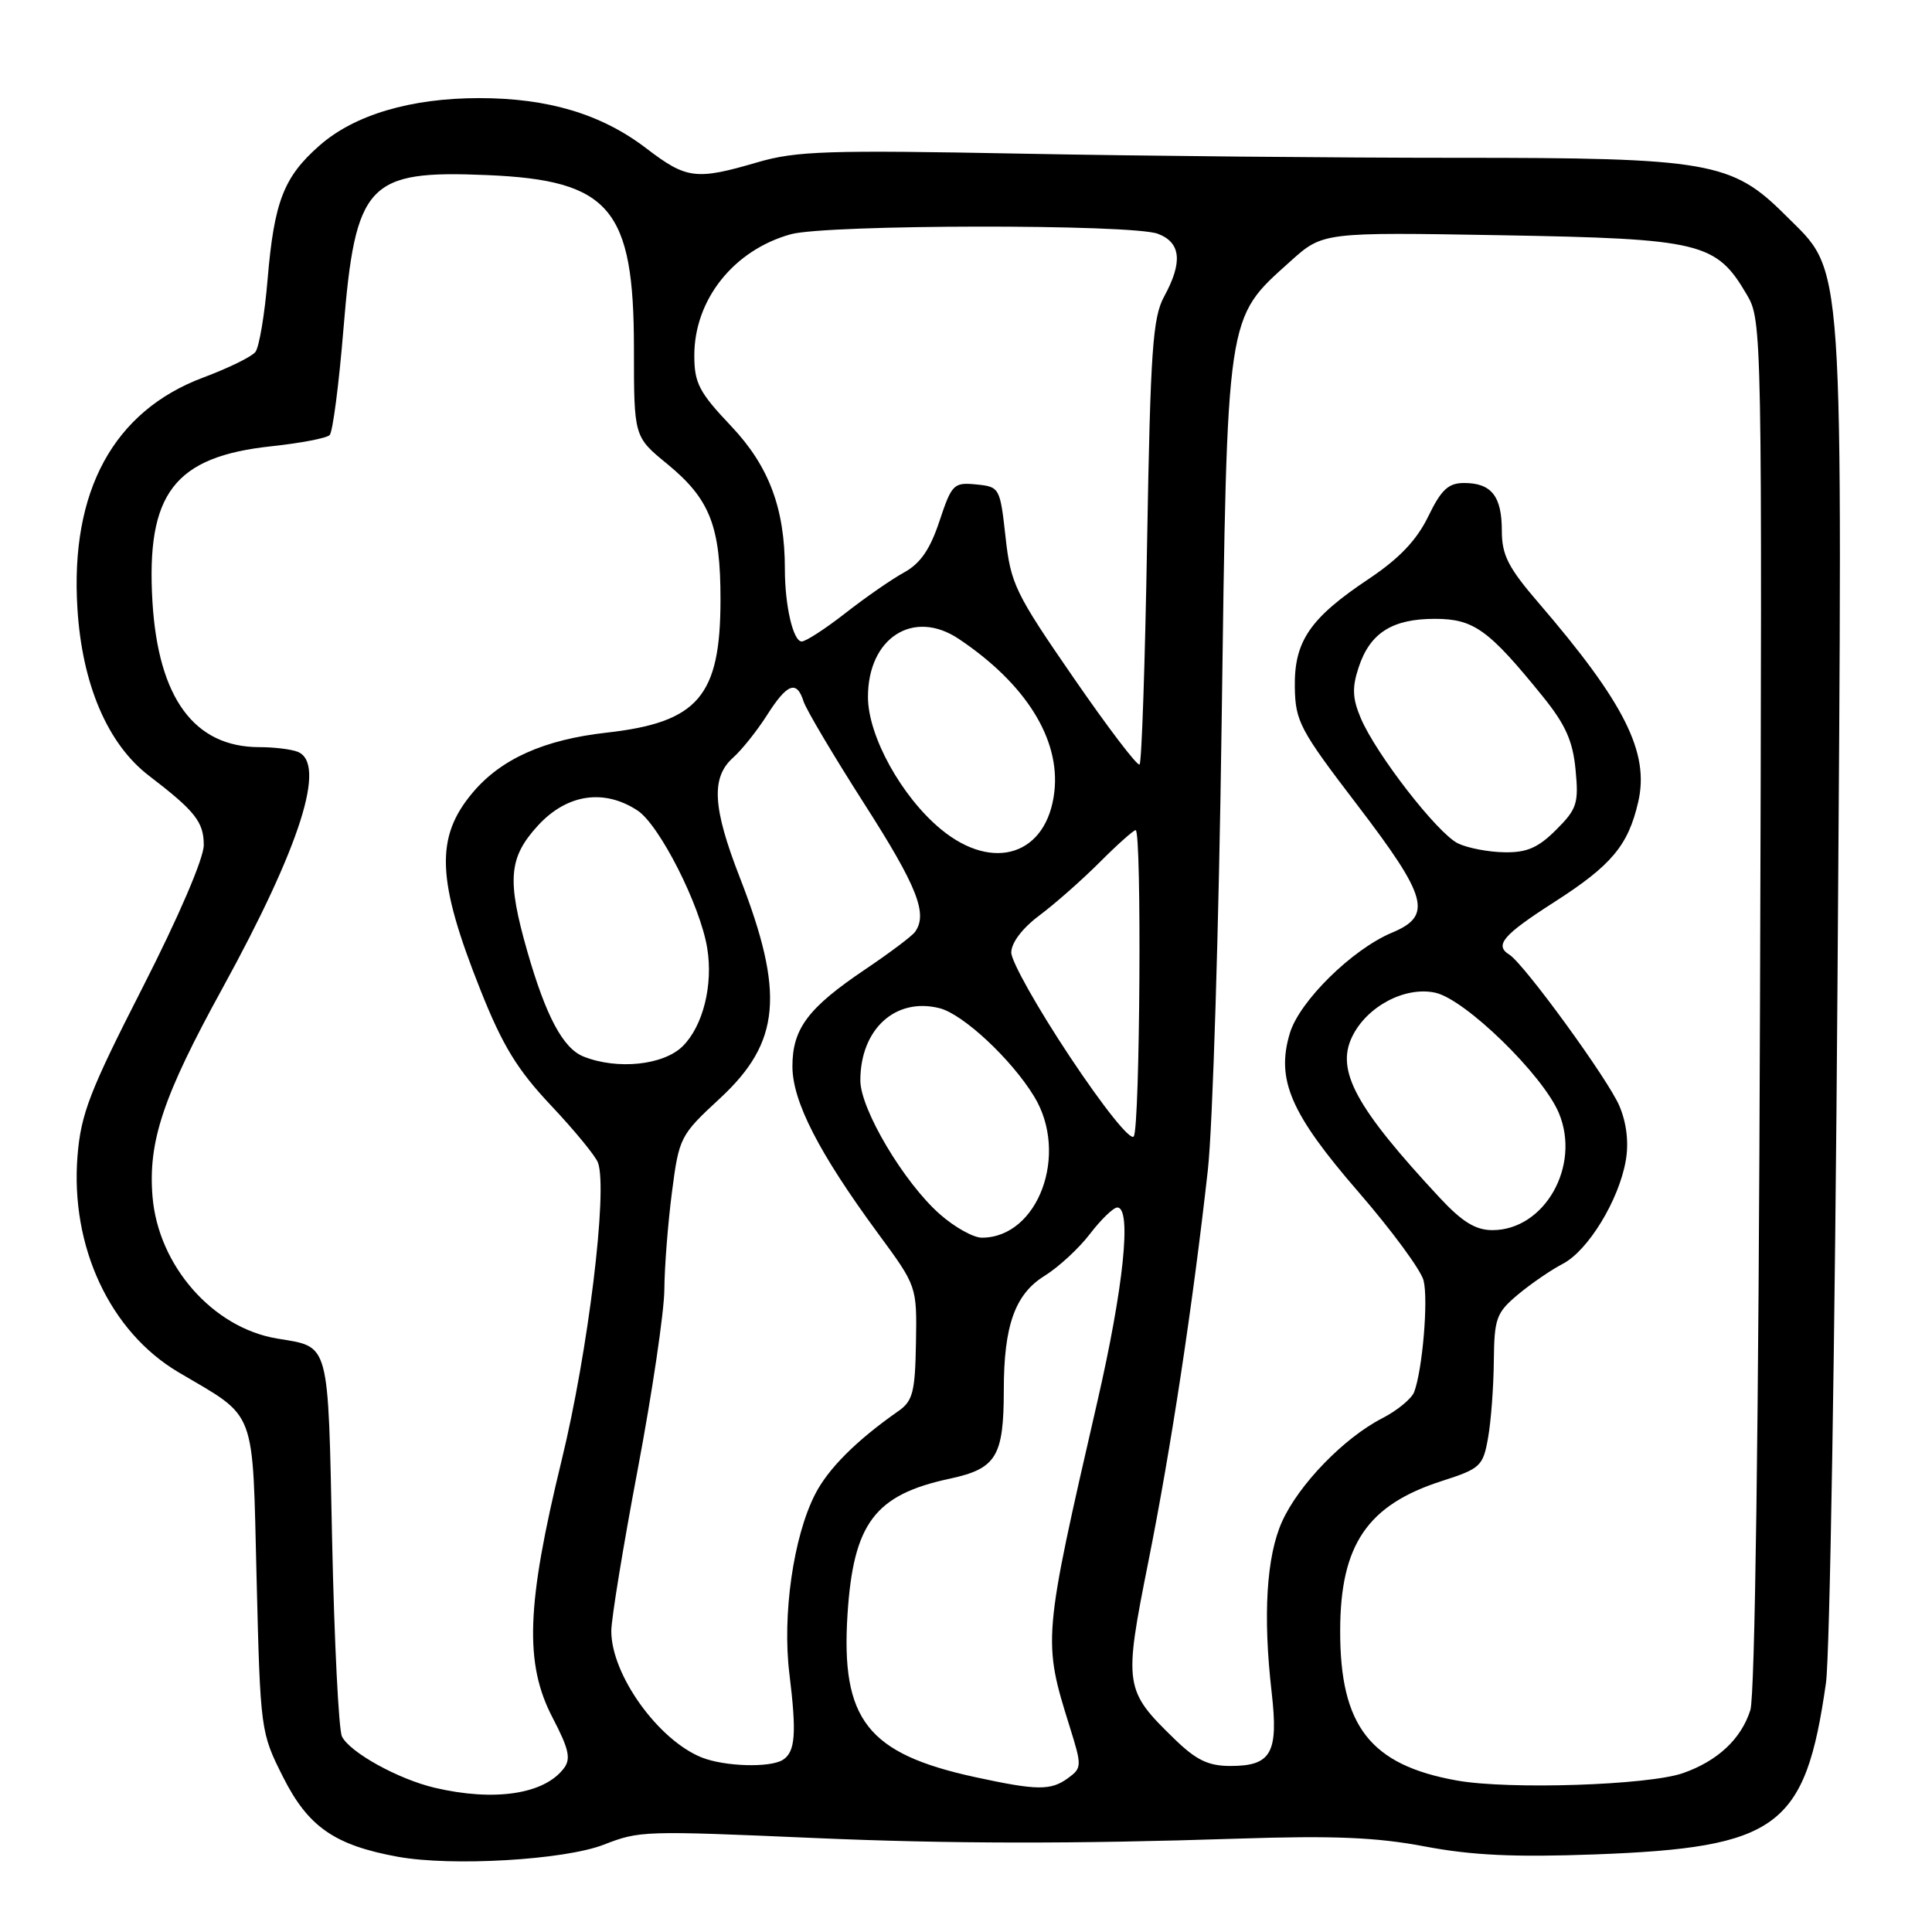 <?xml version="1.0" encoding="UTF-8" standalone="no"?>
<!DOCTYPE svg PUBLIC "-//W3C//DTD SVG 1.1//EN" "http://www.w3.org/Graphics/SVG/1.1/DTD/svg11.dtd" >
<svg xmlns="http://www.w3.org/2000/svg" xmlns:xlink="http://www.w3.org/1999/xlink" version="1.1" viewBox="0 0 256 256">
 <g >
 <path fill="currentColor"
d=" M 80.00 244.43 C 84.76 242.58 85.25 242.56 108.00 243.55 C 125.80 244.32 142.38 244.34 164.00 243.63 C 176.71 243.21 182.42 243.45 188.83 244.67 C 195.06 245.85 200.74 246.11 211.33 245.72 C 235.65 244.81 239.21 242.17 241.95 223.00 C 242.46 219.43 243.15 177.58 243.48 130.00 C 244.16 31.83 244.47 36.42 236.53 28.47 C 229.49 21.43 226.40 20.90 193.00 20.91 C 177.32 20.91 151.38 20.67 135.35 20.36 C 109.69 19.87 105.50 20.00 100.35 21.51 C 92.22 23.89 90.98 23.74 85.63 19.65 C 79.70 15.12 72.64 13.00 63.50 13.00 C 54.43 13.00 46.97 15.21 42.34 19.28 C 37.60 23.44 36.33 26.70 35.46 37.00 C 35.07 41.68 34.34 46.01 33.84 46.64 C 33.35 47.27 30.24 48.79 26.94 50.02 C 15.05 54.47 9.28 65.06 10.26 80.64 C 10.88 90.69 14.26 98.59 19.73 102.78 C 25.87 107.48 27.00 108.92 27.00 111.98 C 27.00 113.74 23.67 121.49 18.90 130.84 C 11.88 144.59 10.72 147.59 10.27 153.18 C 9.31 165.19 14.57 176.46 23.65 181.83 C 34.14 188.03 33.43 186.18 34.00 209.16 C 34.50 229.32 34.53 229.55 37.50 235.45 C 40.83 242.07 44.33 244.50 52.71 246.03 C 59.88 247.33 74.78 246.46 80.00 244.43 Z  M 57.61 236.89 C 52.77 235.75 46.35 232.20 45.31 230.09 C 44.88 229.22 44.30 217.57 44.01 204.21 C 43.45 177.40 43.76 178.54 36.70 177.36 C 28.19 175.94 20.97 167.71 20.21 158.56 C 19.61 151.25 21.61 145.27 29.45 131.00 C 39.83 112.09 43.32 101.10 39.42 99.61 C 38.55 99.27 36.28 99.00 34.37 99.00 C 25.74 99.00 20.97 92.51 20.20 79.73 C 19.35 65.39 23.08 60.51 35.98 59.13 C 39.81 58.72 43.28 58.06 43.68 57.65 C 44.09 57.25 44.91 50.92 45.51 43.58 C 47.10 24.24 48.69 22.53 64.54 23.20 C 80.84 23.88 84.00 27.61 84.00 46.18 C 84.00 57.87 84.00 57.87 88.39 61.46 C 94.08 66.13 95.48 69.69 95.47 79.50 C 95.46 92.27 92.50 95.72 80.37 97.08 C 72.08 98.01 66.39 100.56 62.63 105.03 C 57.63 110.96 57.86 116.61 63.66 131.17 C 66.60 138.57 68.54 141.74 73.03 146.50 C 76.14 149.80 78.94 153.21 79.24 154.07 C 80.55 157.74 77.93 179.11 74.42 193.50 C 69.74 212.69 69.47 220.43 73.23 227.62 C 75.39 231.77 75.68 233.05 74.70 234.33 C 72.10 237.75 65.51 238.74 57.61 236.89 Z  M 129.22 235.48 C 114.93 232.37 111.41 227.88 112.30 213.90 C 113.08 201.83 115.91 198.07 125.82 195.94 C 132.02 194.61 133.00 193.02 133.01 184.18 C 133.01 175.63 134.50 171.47 138.42 169.05 C 140.27 167.90 142.98 165.40 144.44 163.48 C 145.91 161.57 147.53 160.00 148.05 160.00 C 149.98 160.00 148.90 170.53 145.39 185.79 C 138.17 217.20 138.16 217.35 141.76 228.86 C 143.37 234.01 143.36 234.26 141.52 235.61 C 139.23 237.28 137.43 237.26 129.22 235.48 Z  M 193.06 235.93 C 181.56 233.88 177.54 228.71 177.58 216.00 C 177.61 204.67 181.20 199.40 191.06 196.24 C 196.18 194.59 196.51 194.28 197.18 190.50 C 197.57 188.30 197.91 183.73 197.94 180.34 C 198.00 174.70 198.26 173.95 201.12 171.55 C 202.84 170.11 205.52 168.27 207.08 167.46 C 210.42 165.73 214.51 159.04 215.42 153.80 C 215.84 151.44 215.54 148.83 214.59 146.57 C 213.14 143.09 201.95 127.71 200.00 126.50 C 197.98 125.25 199.15 123.89 205.95 119.53 C 213.53 114.67 215.74 112.04 217.07 106.27 C 218.58 99.74 215.29 93.16 203.85 79.86 C 199.84 75.20 199.00 73.55 199.00 70.31 C 199.00 65.75 197.62 64.00 194.00 64.00 C 191.91 64.00 190.97 64.88 189.24 68.45 C 187.71 71.59 185.40 74.01 181.38 76.70 C 173.58 81.90 171.48 84.96 171.57 91.04 C 171.64 95.58 172.23 96.70 179.82 106.63 C 189.20 118.91 189.86 121.33 184.43 123.59 C 179.16 125.80 172.18 132.67 170.91 136.91 C 169.06 143.07 171.01 147.56 180.00 157.94 C 184.40 163.02 188.29 168.30 188.63 169.67 C 189.28 172.23 188.48 181.57 187.38 184.46 C 187.03 185.35 185.12 186.92 183.13 187.94 C 178.08 190.53 172.08 196.73 169.88 201.62 C 167.81 206.20 167.33 214.06 168.50 224.23 C 169.42 232.29 168.47 234.00 163.03 234.00 C 160.12 234.00 158.51 233.23 155.65 230.45 C 148.97 223.96 148.88 223.39 152.15 207.00 C 155.17 191.89 158.05 172.92 160.05 155.00 C 160.69 149.22 161.51 122.67 161.87 96.00 C 162.62 41.03 162.42 42.33 170.98 34.63 C 175.28 30.76 175.28 30.76 198.95 31.17 C 225.45 31.64 227.40 32.11 231.46 39.04 C 233.48 42.46 233.50 43.51 233.21 133.00 C 233.03 189.08 232.54 224.68 231.93 226.60 C 230.71 230.43 227.60 233.34 223.00 234.95 C 218.41 236.55 199.97 237.16 193.06 235.93 Z  M 93.00 232.88 C 87.22 230.58 81.00 221.91 81.00 216.13 C 81.00 214.51 82.58 204.87 84.50 194.71 C 86.42 184.55 88.01 173.82 88.03 170.86 C 88.05 167.91 88.50 162.13 89.03 158.02 C 89.98 150.68 90.11 150.43 95.42 145.52 C 103.43 138.09 104.01 131.63 98.02 116.25 C 94.42 107.00 94.20 103.03 97.13 100.40 C 98.30 99.36 100.33 96.81 101.64 94.75 C 104.31 90.55 105.57 90.08 106.48 92.95 C 106.82 94.02 110.45 100.14 114.55 106.55 C 121.56 117.50 122.98 121.12 121.23 123.50 C 120.83 124.05 117.89 126.26 114.70 128.41 C 107.07 133.54 105.00 136.30 105.00 141.30 C 105.00 145.94 108.51 152.78 116.37 163.47 C 121.50 170.44 121.50 170.44 121.37 177.94 C 121.26 184.44 120.95 185.64 119.05 186.97 C 113.48 190.86 109.73 194.61 108.00 198.01 C 105.12 203.64 103.64 214.01 104.60 221.80 C 105.57 229.70 105.39 232.14 103.73 233.19 C 102.04 234.26 96.03 234.08 93.00 232.88 Z  M 124.56 160.91 C 119.81 156.75 114.00 146.98 114.00 143.17 C 114.00 136.37 118.65 132.12 124.49 133.59 C 127.61 134.37 134.03 140.36 137.03 145.29 C 141.68 152.90 137.57 164.00 130.10 164.00 C 128.98 164.00 126.49 162.61 124.56 160.91 Z  M 190.81 158.75 C 179.65 146.76 176.99 141.87 179.16 137.38 C 181.10 133.35 186.19 130.66 190.19 131.54 C 194.17 132.42 204.44 142.43 206.56 147.49 C 209.49 154.50 204.66 163.00 197.75 163.00 C 195.53 163.00 193.76 161.91 190.81 158.75 Z  M 141.75 140.00 C 137.49 133.59 134.00 127.39 134.00 126.22 C 134.00 124.92 135.46 122.99 137.74 121.29 C 139.79 119.76 143.38 116.59 145.72 114.25 C 148.05 111.91 150.20 110.00 150.48 110.00 C 151.30 110.00 151.06 149.37 150.23 150.58 C 149.81 151.21 146.27 146.80 141.75 140.00 Z  M 77.30 139.99 C 74.60 138.90 72.33 134.64 69.87 126.06 C 67.15 116.54 67.40 113.63 71.28 109.39 C 75.11 105.22 80.02 104.47 84.48 107.40 C 87.38 109.30 92.80 119.99 93.71 125.63 C 94.51 130.52 93.16 135.93 90.48 138.61 C 87.94 141.15 81.79 141.79 77.30 139.99 Z  M 124.69 109.89 C 119.47 105.59 115.02 97.54 115.01 92.38 C 114.99 84.52 121.02 80.64 127.03 84.65 C 135.89 90.57 140.50 97.91 139.71 104.89 C 138.77 113.26 131.65 115.63 124.69 109.89 Z  M 193.20 111.76 C 190.50 110.46 182.34 99.95 180.31 95.16 C 179.20 92.54 179.14 91.10 180.03 88.42 C 181.53 83.87 184.47 82.00 190.12 82.00 C 195.28 82.00 197.24 83.41 204.43 92.29 C 207.43 96.00 208.41 98.18 208.77 101.99 C 209.20 106.44 208.96 107.20 206.20 109.95 C 203.82 112.33 202.31 112.99 199.33 112.93 C 197.22 112.90 194.47 112.37 193.20 111.76 Z  M 142.24 89.79 C 134.51 78.59 133.92 77.37 133.24 71.16 C 132.51 64.60 132.45 64.50 129.35 64.19 C 126.36 63.90 126.11 64.16 124.48 69.06 C 123.24 72.81 121.94 74.68 119.78 75.86 C 118.14 76.76 114.64 79.19 112.01 81.25 C 109.37 83.31 106.77 85.00 106.23 85.00 C 105.10 85.00 104.00 80.27 104.00 75.42 C 104.00 67.37 101.90 61.77 96.88 56.46 C 92.63 51.98 92.00 50.76 92.00 47.10 C 92.00 39.70 97.22 33.14 104.78 31.04 C 109.51 29.73 150.01 29.67 153.43 30.98 C 156.49 32.14 156.74 34.74 154.25 39.30 C 152.74 42.07 152.44 46.43 152.00 71.67 C 151.73 87.71 151.28 101.05 151.00 101.30 C 150.72 101.56 146.78 96.38 142.24 89.79 Z "/>
</g>
</svg>